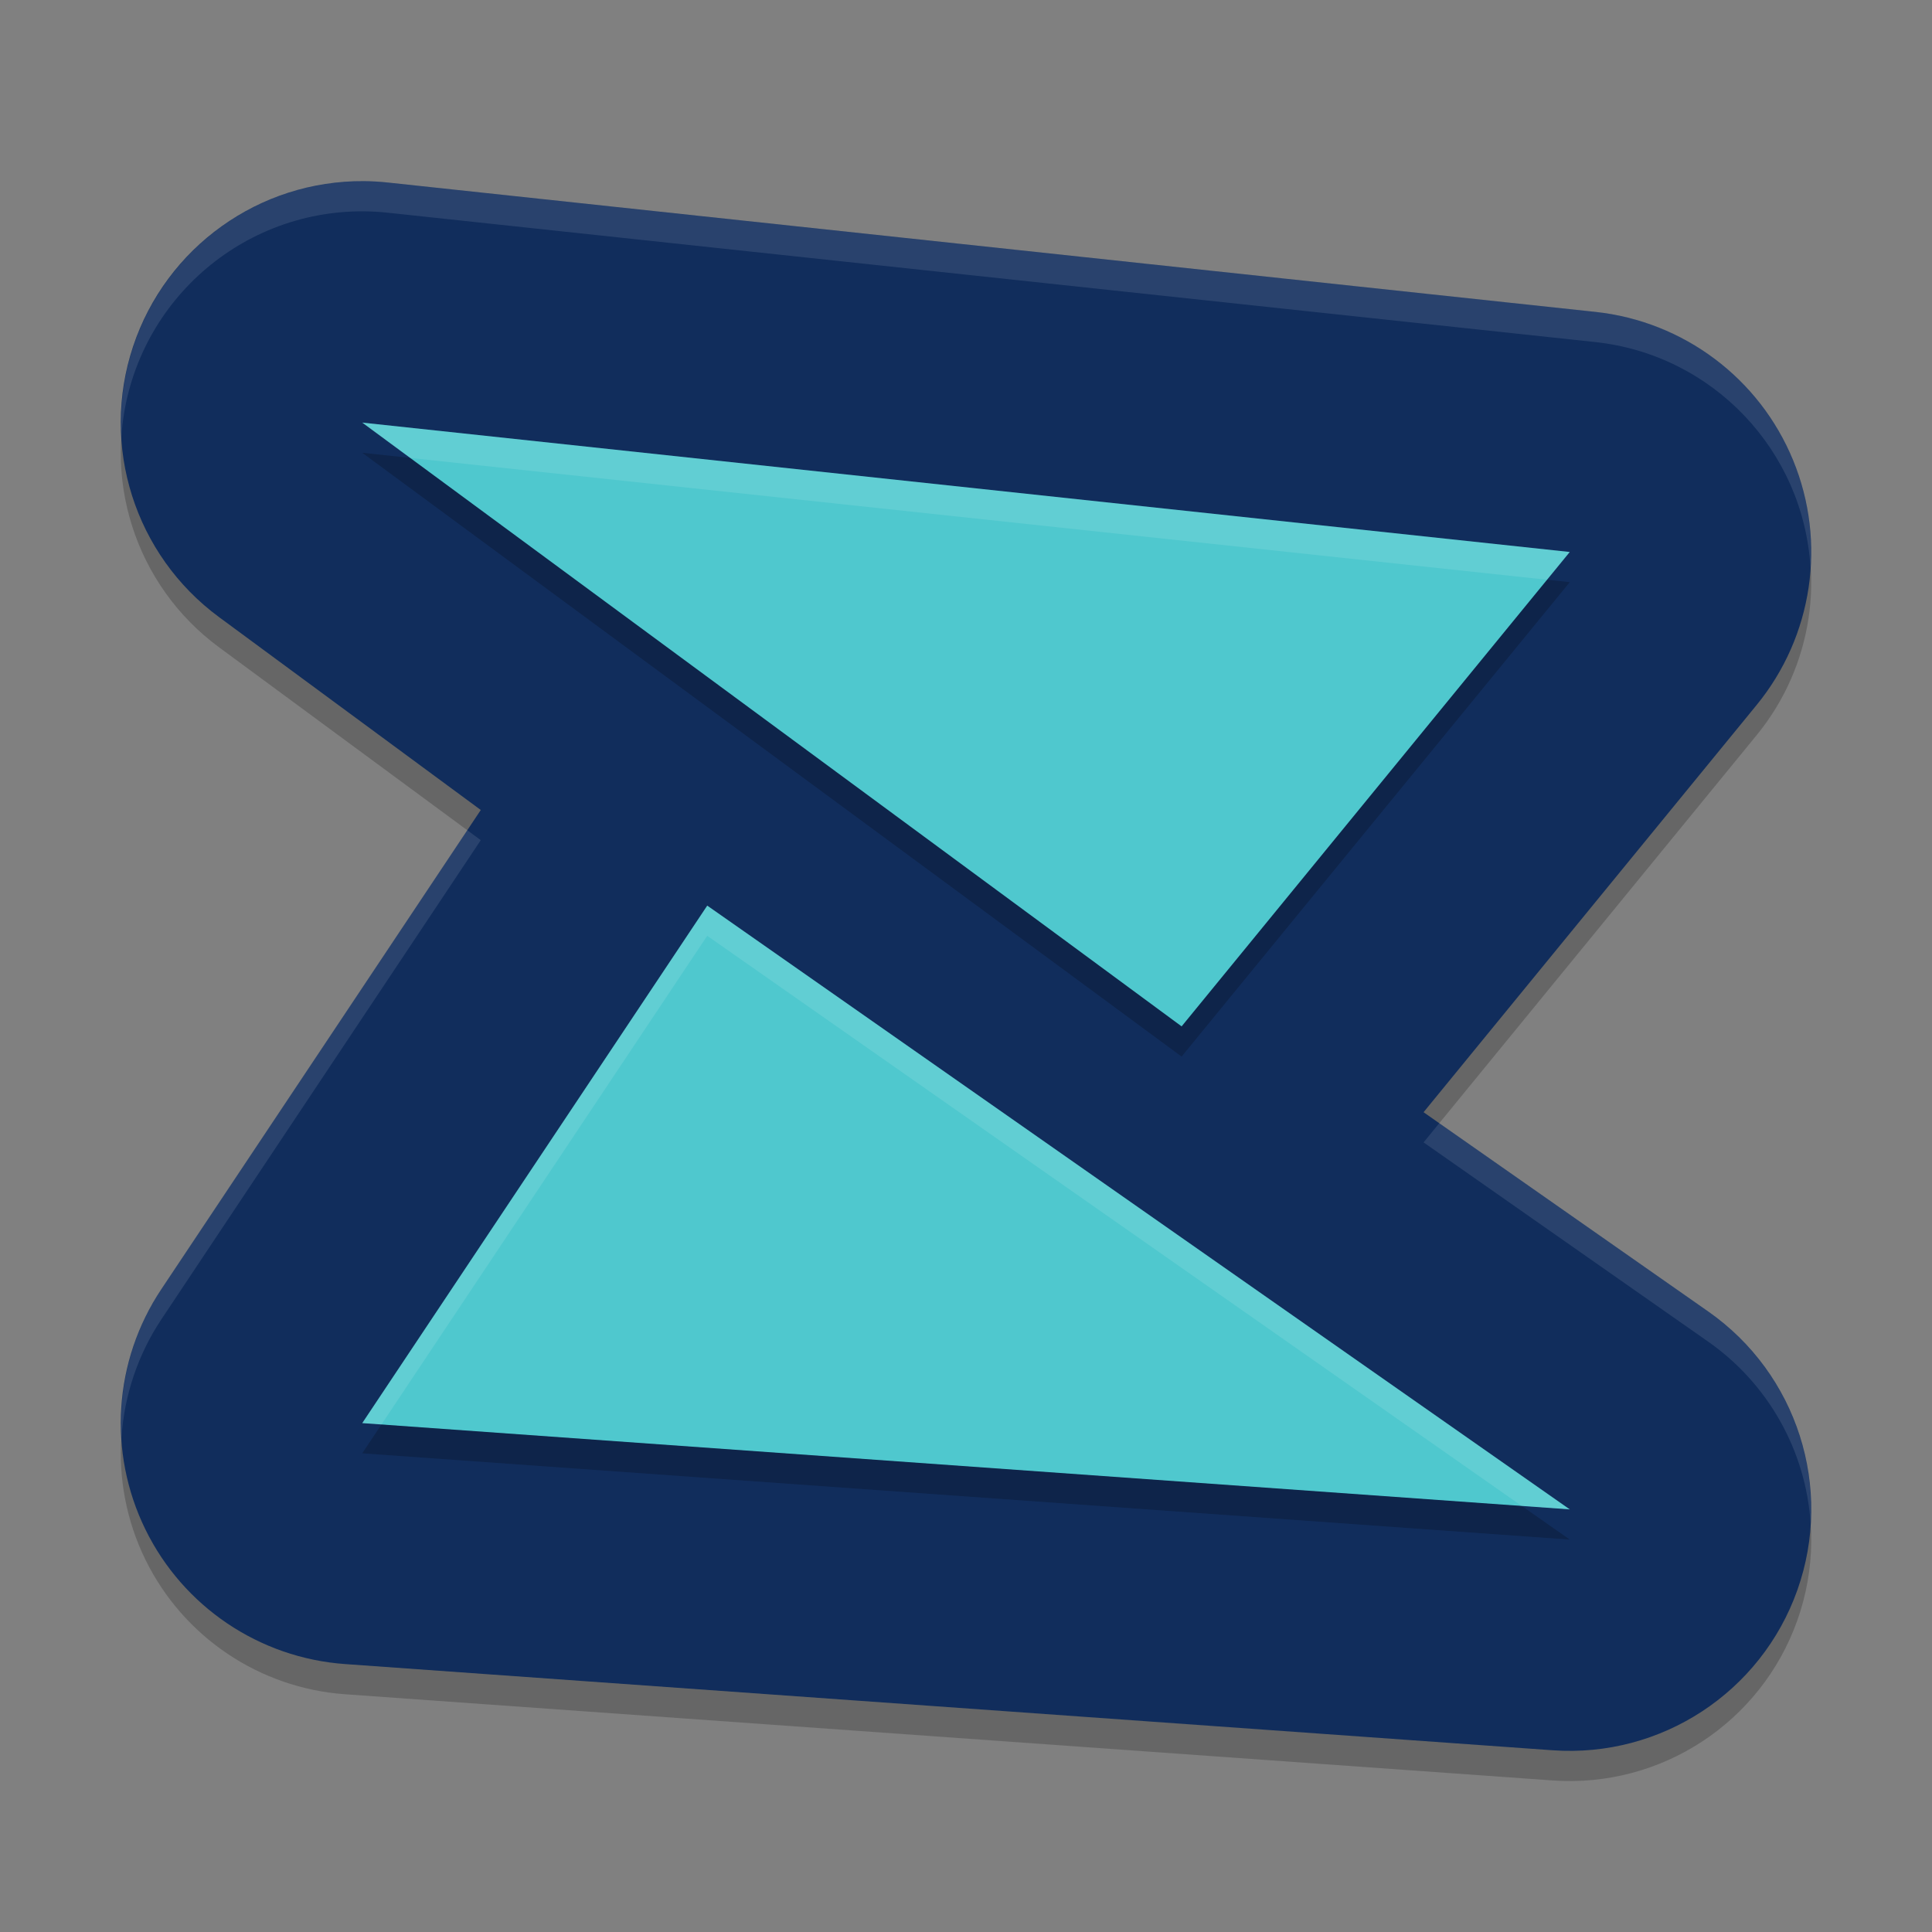 <svg xmlns="http://www.w3.org/2000/svg" xmlns:xlink="http://www.w3.org/1999/xlink" width="384pt" height="384pt" version="1.1" viewBox="0 0 384 384"><rect x="0" y="0" width="384" height="384" fill="#808080" stroke="none"/> <defs> <filter id="alpha" width="100%" height="100%" x="0%" y="0%" filterUnits="objectBoundingBox"> <feColorMatrix in="SourceGraphic" type="matrix" values="0 0 0 0 1 0 0 0 0 1 0 0 0 0 1 0 0 0 1 0"/> </filter> <mask id="mask0"> <g filter="url(#alpha)"> <rect width="384" height="384" x="0" y="0" style="fill:rgb(0%,0%,0%);fill-opacity:0.2"/> </g> </mask> <clipPath id="clip1"> <rect width="384" height="384" x="0" y="0"/> </clipPath> <g id="surface5" clip-path="url(#clip1)"> <path style="fill:rgb(0%,0%,0%)" d="M 72.332 42 C 51.535 41.859 33.012 55.125 26.453 74.859 C 19.891 94.594 26.785 116.309 43.527 128.648 L 95.559 166.992 L 32.066 262.238 C 22.586 276.461 21.383 294.645 28.902 309.992 C 36.422 325.336 51.535 335.527 68.582 336.746 L 308.586 353.879 C 330.117 355.41 350.02 342.387 357.238 322.047 C 364.453 301.703 357.207 279.047 339.523 266.668 L 282.945 227.062 L 349.156 146.109 C 360.312 132.469 363.094 113.809 356.406 97.508 C 349.719 81.203 334.637 69.875 317.117 67.992 L 77.113 42.281 C 75.523 42.109 73.93 42.016 72.332 42 Z M 72.332 42"/> </g> <mask id="mask1"> <g filter="url(#alpha)"> <rect width="384" height="384" x="0" y="0" style="fill:rgb(0%,0%,0%);fill-opacity:0.2"/> </g> </mask> <clipPath id="clip2"> <rect width="384" height="384" x="0" y="0"/> </clipPath> <g id="surface8" clip-path="url(#clip2)"> <path style="fill:rgb(0%,0%,0%)" d="M 72 288.855 L 140.57 186 L 312 306 Z M 72 288.855"/> </g> <mask id="mask2"> <g filter="url(#alpha)"> <rect width="384" height="384" x="0" y="0" style="fill:rgb(0%,0%,0%);fill-opacity:0.2"/> </g> </mask> <clipPath id="clip3"> <rect width="384" height="384" x="0" y="0"/> </clipPath> <g id="surface11" clip-path="url(#clip3)"> <path style="fill:rgb(0%,0%,0%)" d="M 72 89.996 L 312 115.711 L 234.855 210 Z M 72 89.996"/> </g> <mask id="mask3"> <g filter="url(#alpha)"> <rect width="384" height="384" x="0" y="0" style="fill:rgb(0%,0%,0%);fill-opacity:0.102"/> </g> </mask> <clipPath id="clip4"> <rect width="384" height="384" x="0" y="0"/> </clipPath> <g id="surface14" clip-path="url(#clip4)"> <path style="fill:rgb(100.000%,100.000%,100.000%)" d="M 72.328 36 C 59.086 35.926 46.398 41.328 37.273 50.922 C 28.145 60.52 23.391 73.461 24.129 86.684 C 25.883 61.402 46.984 41.836 72.328 42 C 73.926 42.016 75.52 42.109 77.109 42.281 L 317.121 67.992 C 340.426 70.523 358.496 89.52 359.859 112.922 C 361.578 87.23 342.723 64.762 317.121 61.992 L 77.109 36.281 C 75.52 36.109 73.926 36.016 72.328 36 Z M 92.871 165.012 L 32.062 256.242 C 26.297 264.938 23.52 275.277 24.152 285.691 C 24.695 277.316 27.422 269.234 32.062 262.242 L 95.555 166.992 Z M 286.066 223.242 L 282.949 227.062 L 339.527 266.672 C 351.441 275.02 358.93 288.32 359.883 302.836 C 360.875 286.199 353.172 270.242 339.527 260.672 Z M 286.066 223.242"/> </g> <mask id="mask4"> <g filter="url(#alpha)"> <rect width="384" height="384" x="0" y="0" style="fill:rgb(0%,0%,0%);fill-opacity:0.102"/> </g> </mask> <clipPath id="clip5"> <rect width="384" height="384" x="0" y="0"/> </clipPath> <g id="surface17" clip-path="url(#clip5)"> <path style="fill:rgb(100.000%,100.000%,100.000%)" d="M 140.566 180 L 72 282.855 L 75.82 283.125 L 140.566 186 L 302.449 299.32 L 312 300 Z M 140.566 180"/> </g> <mask id="mask5"> <g filter="url(#alpha)"> <rect width="384" height="384" x="0" y="0" style="fill:rgb(0%,0%,0%);fill-opacity:0.102"/> </g> </mask> <clipPath id="clip6"> <rect width="384" height="384" x="0" y="0"/> </clipPath> <g id="surface20" clip-path="url(#clip6)"> <path style="fill:rgb(100.000%,100.000%,100.000%)" d="M 72 84 L 81.527 91.02 L 307.488 115.23 L 312 109.711 Z M 72 84"/> </g> </defs> <g> <use mask="url(#mask0)" xlink:href="#surface5"/> <path style="fill:rgb(6.666%,17.647%,36.078%)" d="M 72.332 36 C 51.535 35.859 33.012 49.125 26.453 68.859 C 19.891 88.594 26.785 110.309 43.527 122.648 L 95.559 160.992 L 32.066 256.238 C 22.586 270.461 21.383 288.645 28.902 303.992 C 36.422 319.336 51.535 329.527 68.582 330.746 L 308.586 347.879 C 330.117 349.41 350.02 336.387 357.238 316.047 C 364.453 295.703 357.207 273.047 339.523 260.668 L 282.945 221.062 L 349.156 140.109 C 360.312 126.469 363.094 107.809 356.406 91.508 C 349.719 75.203 334.637 63.875 317.117 61.992 L 77.113 36.281 C 75.523 36.109 73.93 36.016 72.332 36 Z M 72.332 36"/> <use mask="url(#mask1)" xlink:href="#surface8"/> <path style="fill:rgb(30.980%,78.431%,80.784%)" d="M 72 282.855 L 140.57 180 L 312 300 Z M 72 282.855"/> <use mask="url(#mask2)" xlink:href="#surface11"/> <path style="fill:rgb(30.980%,78.431%,80.784%)" d="M 72 83.996 L 312 109.711 L 234.855 204 Z M 72 83.996"/> <use mask="url(#mask3)" xlink:href="#surface14"/> <use mask="url(#mask4)" xlink:href="#surface17"/> <use mask="url(#mask5)" xlink:href="#surface20"/> </g> </svg>

